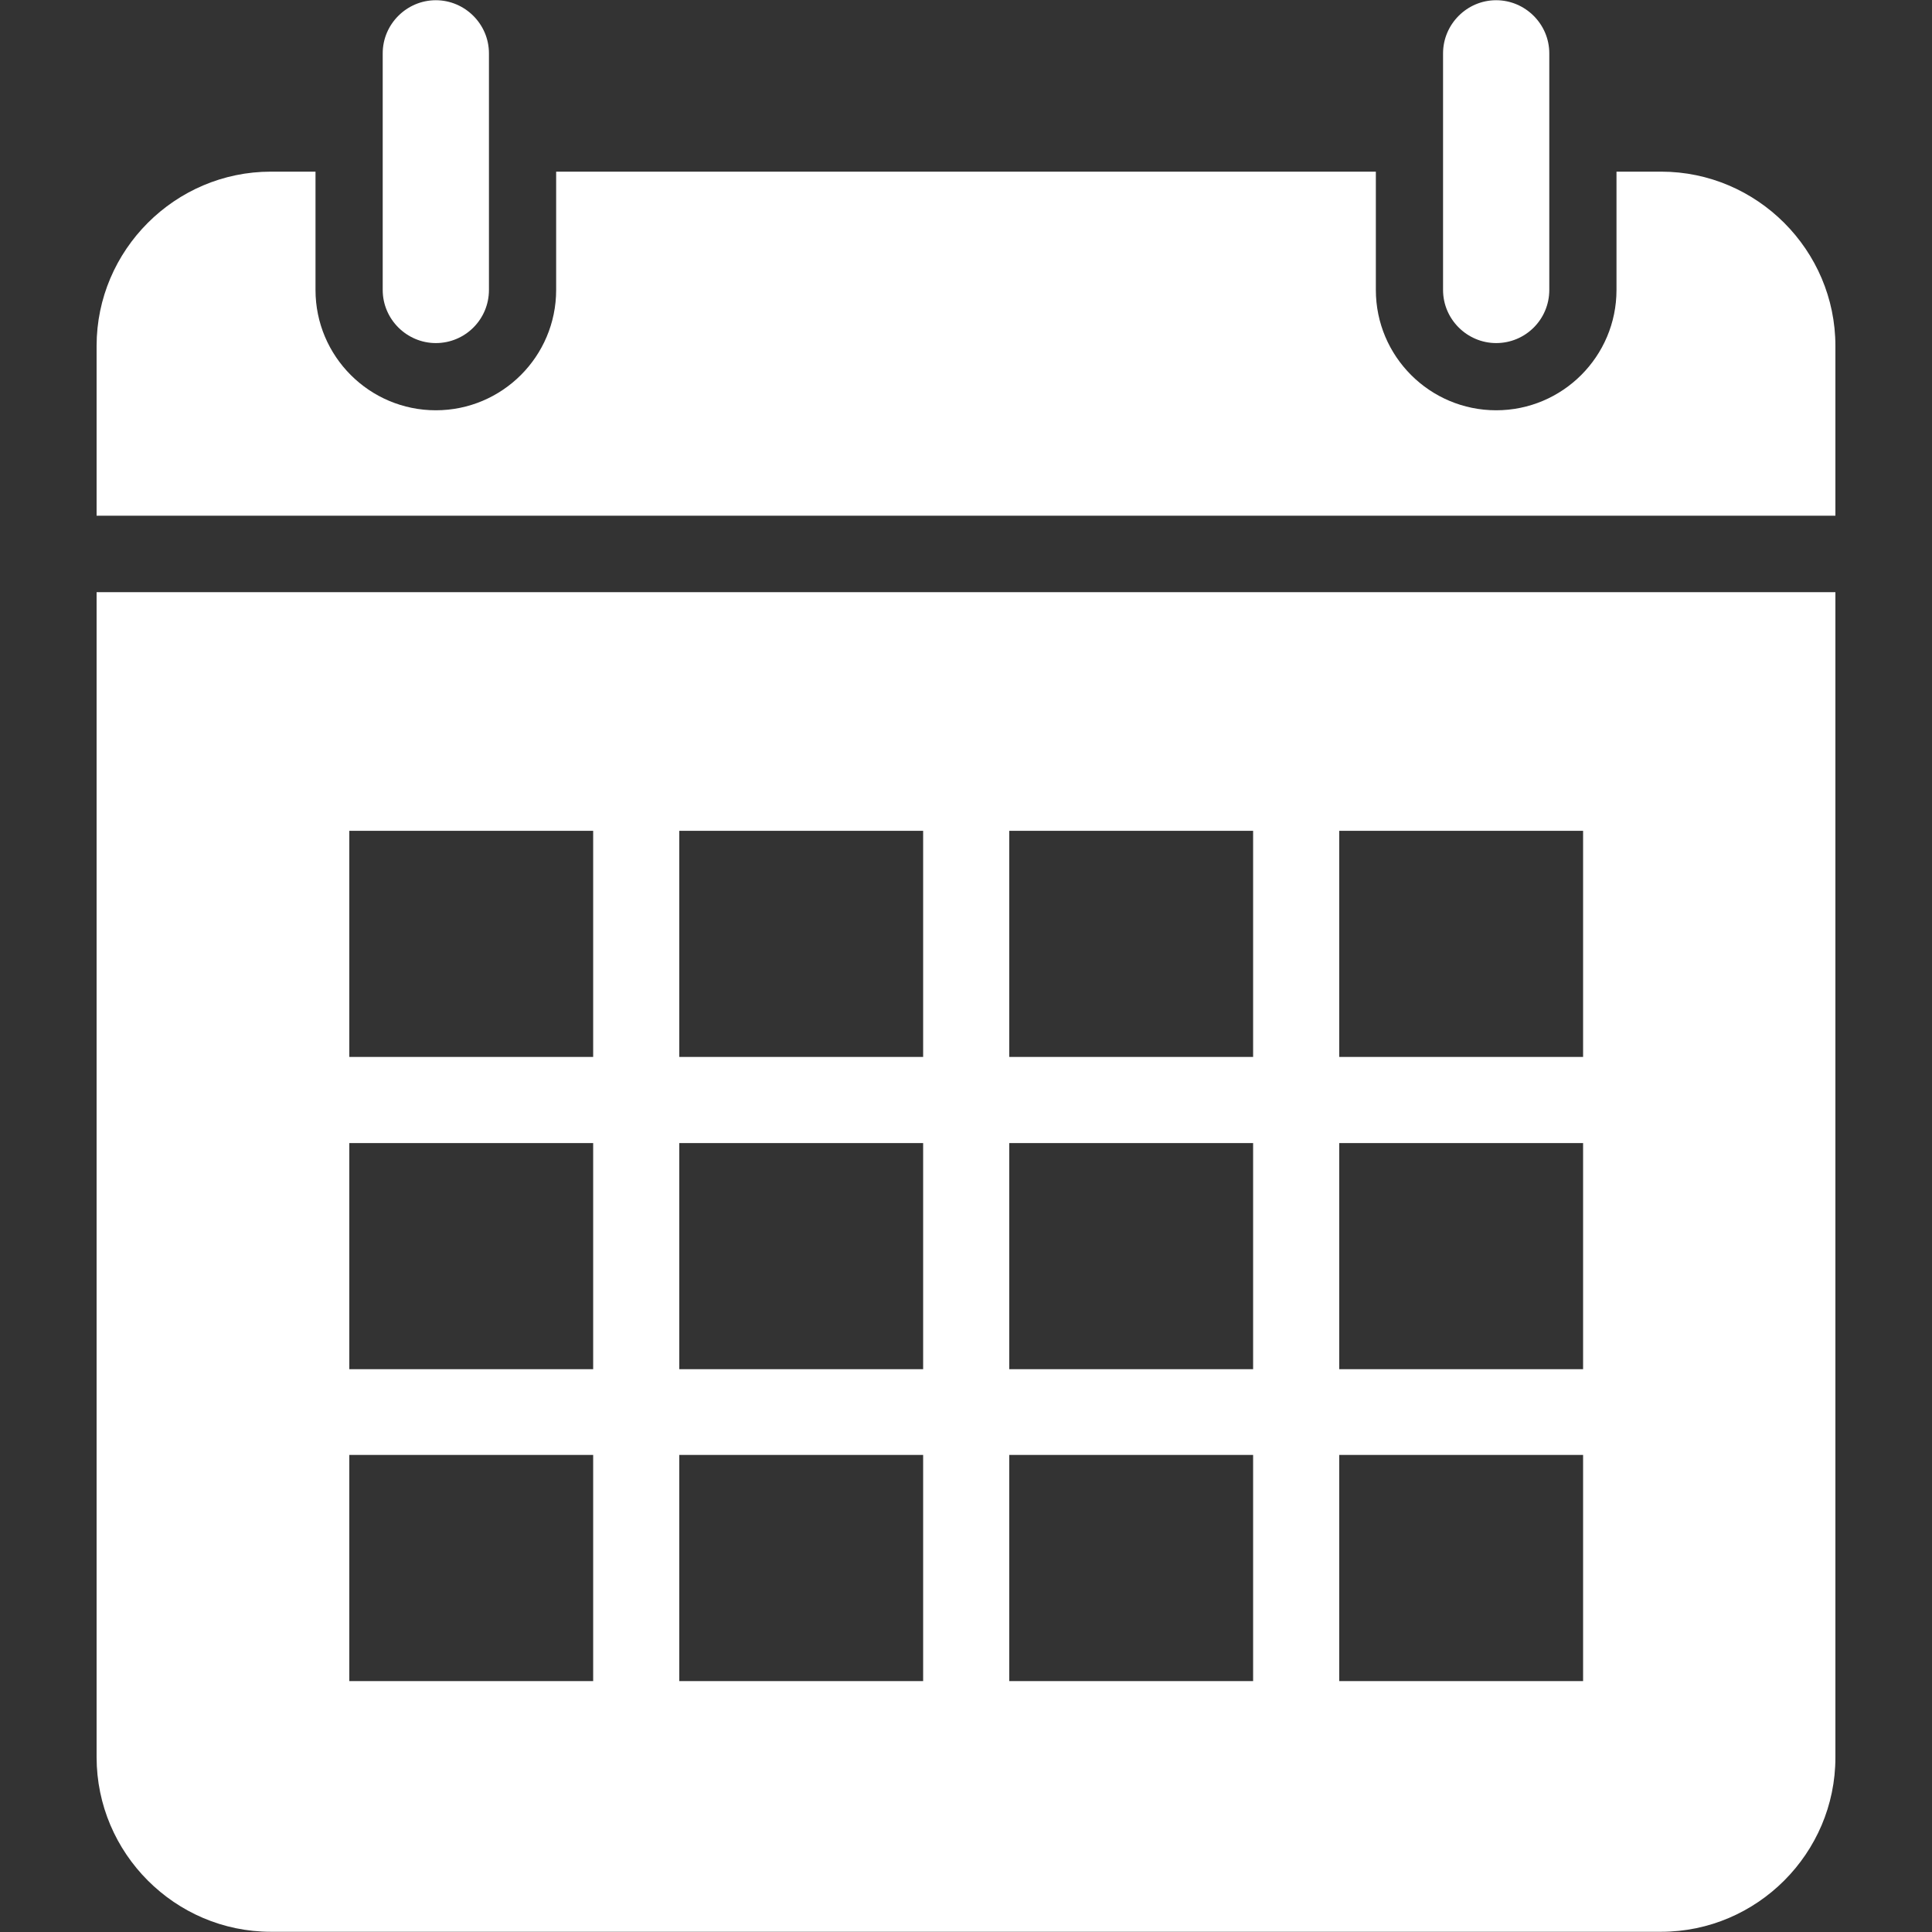 <svg xmlns="http://www.w3.org/2000/svg" xmlns:xlink="http://www.w3.org/1999/xlink" width="1080" zoomAndPan="magnify" viewBox="0 0 810 810" height="1080" preserveAspectRatio="xMidYMid meet" version="1.0"><rect x="0" y="0" width="810" height="810" fill="#333333" stroke="none"/><defs><clipPath id="e58b4f6355"><path d="M 40.5 71 L 769.5 71 L 769.5 217 L 40.5 217 Z M 40.5 71 " clip-rule="nonzero"/></clipPath><clipPath id="3ececbf362"><path d="M 40.5 248 L 769.5 248 L 769.5 810 L 40.5 810 Z M 40.5 248 " clip-rule="nonzero"/></clipPath></defs><path fill="#FFFFFF" d="M 182.723 143.836 C 170.574 143.836 160.453 133.883 160.453 121.566 L 160.453 22.363 C 160.453 10.047 170.574 0.094 182.723 0.094 C 194.871 0.094 204.992 10.047 204.992 22.363 L 204.992 121.566 C 204.992 133.883 195.039 143.836 182.723 143.836 Z M 182.723 143.836 " fill-opacity="1" fill-rule="nonzero"/><g clip-path="url(#e58b4f6355)"><path fill="#FFFFFF" d="M 696.449 71.965 L 677.723 71.965 L 677.723 121.566 C 677.723 149.402 655.113 172.012 627.277 172.012 C 599.438 172.012 576.832 149.402 576.832 121.566 L 576.832 71.965 L 233.168 71.965 L 233.168 121.566 C 233.168 149.402 210.562 172.012 182.723 172.012 C 154.887 172.012 132.277 149.402 132.277 121.566 L 132.277 71.965 L 113.551 71.965 C 73.398 71.965 40.5 104.863 40.5 145.016 L 40.5 216.211 L 769.5 216.211 L 769.5 145.016 C 769.5 104.863 736.602 71.965 696.449 71.965 Z M 696.449 71.965 " fill-opacity="1" fill-rule="nonzero"/></g><path fill="#FFFFFF" d="M 627.277 143.836 C 615.129 143.836 605.008 133.883 605.008 121.566 L 605.008 22.363 C 605.008 10.215 614.961 0.094 627.277 0.094 C 639.426 0.094 649.547 10.047 649.547 22.363 L 649.547 121.566 C 649.547 133.883 639.594 143.836 627.277 143.836 Z M 627.277 143.836 " fill-opacity="1" fill-rule="nonzero"/><g clip-path="url(#3ececbf362)"><path fill="#FFFFFF" d="M 40.5 248.266 L 40.5 736.688 C 40.5 777.008 73.398 809.906 113.551 809.906 L 696.449 809.906 C 736.602 809.906 769.5 777.008 769.5 736.855 L 769.5 248.266 Z M 248.688 704.801 L 146.449 704.801 L 146.449 609.984 L 248.688 609.984 Z M 248.688 574.047 L 146.449 574.047 L 146.449 479.234 L 248.688 479.234 Z M 248.688 443.129 L 146.449 443.129 L 146.449 348.312 L 248.688 348.312 Z M 387.031 704.801 L 284.793 704.801 L 284.793 609.984 L 387.031 609.984 Z M 387.031 574.047 L 284.793 574.047 L 284.793 479.234 L 387.031 479.234 Z M 387.031 443.129 L 284.793 443.129 L 284.793 348.312 L 387.031 348.312 Z M 525.375 704.801 L 423.137 704.801 L 423.137 609.984 L 525.375 609.984 Z M 525.375 574.047 L 423.137 574.047 L 423.137 479.234 L 525.375 479.234 Z M 525.375 443.129 L 423.137 443.129 L 423.137 348.312 L 525.375 348.312 Z M 663.719 704.801 L 561.48 704.801 L 561.48 609.984 L 663.719 609.984 Z M 663.719 574.047 L 561.48 574.047 L 561.48 479.234 L 663.719 479.234 Z M 663.719 443.129 L 561.48 443.129 L 561.48 348.312 L 663.719 348.312 Z M 663.719 443.129 " fill-opacity="1" fill-rule="nonzero"/></g></svg>